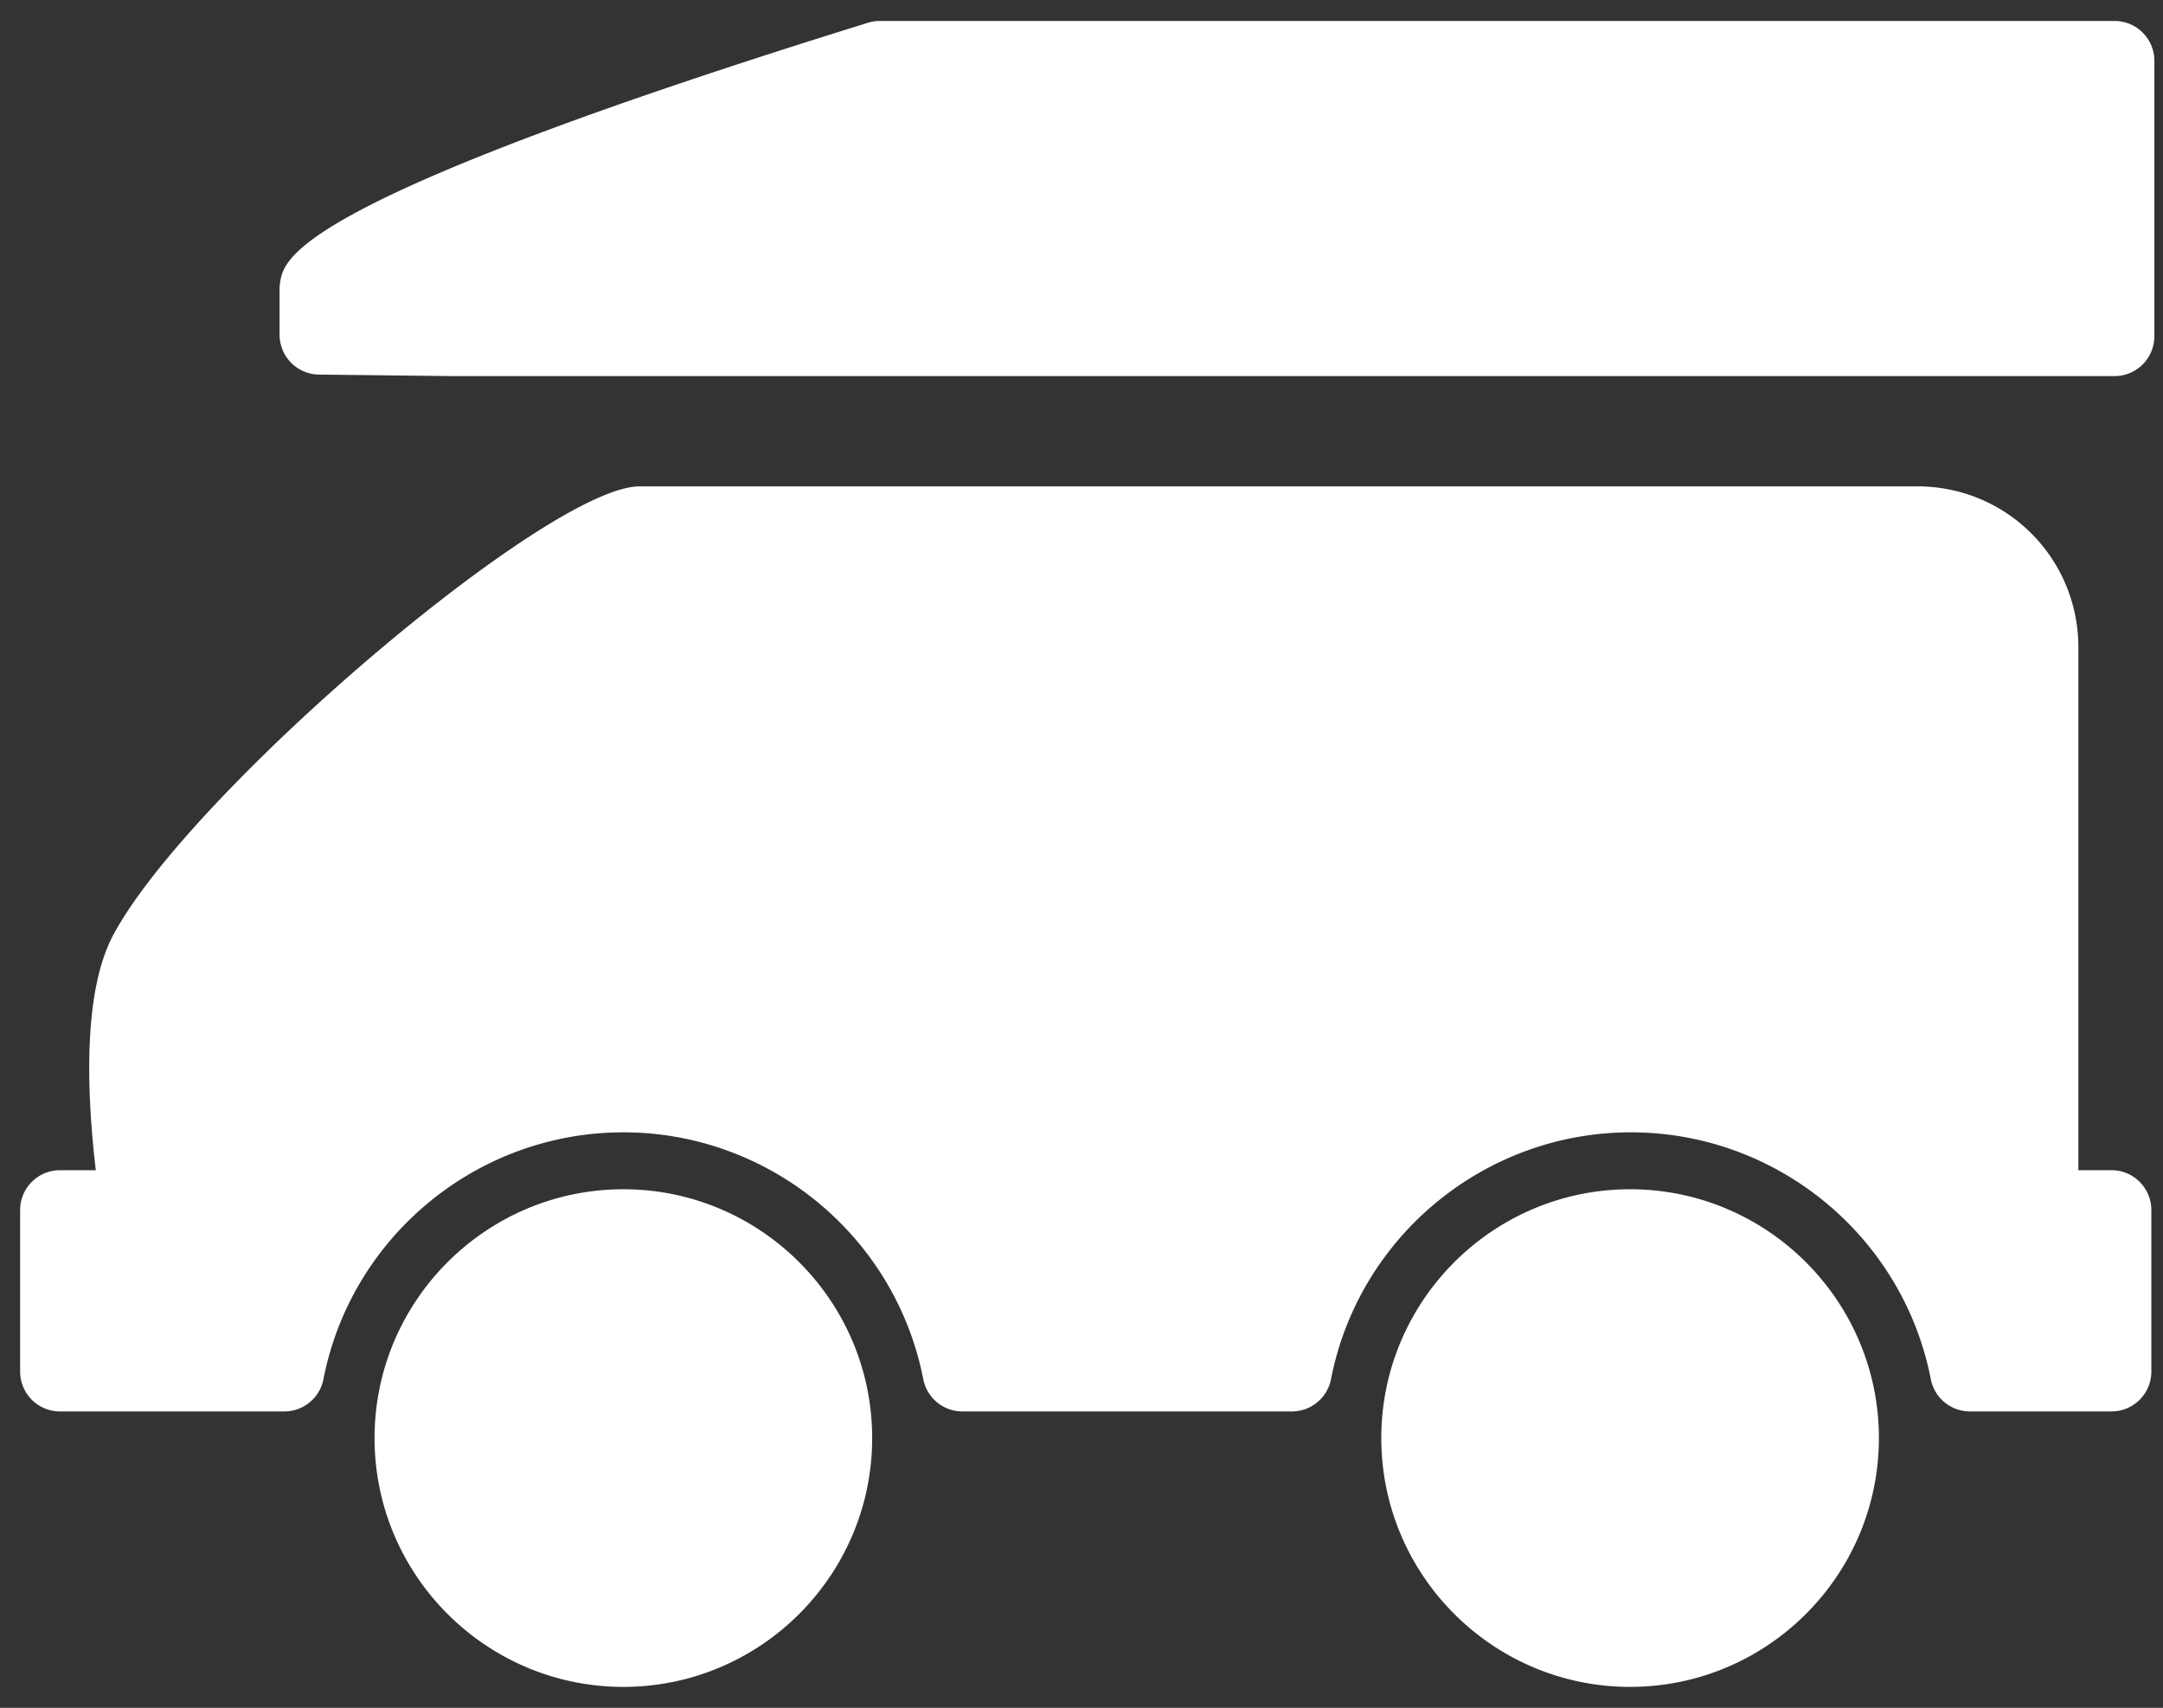 <?xml version="1.0" standalone="no"?><!DOCTYPE svg PUBLIC "-//W3C//DTD SVG 1.1//EN" "http://www.w3.org/Graphics/SVG/1.1/DTD/svg11.dtd"><svg t="1536141741781" class="icon" style="" viewBox="0 0 1297 1024" version="1.1" xmlns="http://www.w3.org/2000/svg" p-id="1635" xmlns:xlink="http://www.w3.org/1999/xlink" width="253.32" height="200"><rect x="0" y="0" width="1297" height="1024" fill="#333333" stroke="none"/><defs><style type="text/css"></style></defs><path d="M373.787 963.666c-55.91 0-101.403-45.479-101.403-101.403 0-55.897 45.493-101.403 101.403-101.403 55.924 0 101.403 45.507 101.403 101.403 0 55.924-45.479 101.403-101.403 101.403m0-250.593c82.261 0 149.19 66.942 149.19 149.19 0 82.275-66.929 149.19-149.19 149.19-82.248 0-149.19-66.915-149.19-149.19 0-82.248 66.942-149.19 149.19-149.19z m603.668 250.593c-55.91 0-101.403-45.479-101.403-101.403 0-55.897 45.493-101.403 101.403-101.403 55.924 0 101.403 45.507 101.403 101.403 0 55.924-45.479 101.403-101.403 101.403z m0-250.593c82.261 0 149.19 66.942 149.19 149.19 0 82.275-66.929 149.19-149.19 149.19-82.248 0-149.19-66.915-149.19-149.19 0-82.248 66.942-149.19 149.19-149.19z m266.581-535.347H271.537l-50.886-0.587c38.407-24.508 183.023-77.059 310.531-116.777h712.854v117.364zM1267.93 12.575c13.189 0 23.893 10.691 23.893 23.893v165.151a23.893 23.893 0 0 1-23.893 23.893H271.278l-79.995-0.915a23.893 23.893 0 0 1-23.634-23.893v-27.552c0-1.311 0.109-2.621 0.328-3.919 2.43-14.568 8.11-48.701 352.502-155.593 2.294-0.696 4.683-1.065 7.072-1.065h740.379z m-25.709 785.927h-42.175c-28.071-98.058-118.497-167.349-222.099-167.349-103.615 0-194.041 69.291-222.112 167.349H595.886c-28.071-98.058-118.497-167.349-222.099-167.349-103.615 0-194.041 69.291-222.112 167.349H59.856V749.431h24.945a23.866 23.866 0 0 0 23.607-27.511c-10.144-65.973-9.516-117.883 1.693-138.854 42.53-79.531 241.637-238.756 273.312-243.644h766.676a48.428 48.428 0 0 1 48.374 48.374V725.538c0 13.203 10.704 23.893 23.893 23.893h19.866v49.07z m23.893-96.857c13.203 0 23.893 10.704 23.893 23.893v96.857a23.893 23.893 0 0 1-23.893 23.893h-84.883a23.893 23.893 0 0 1-23.456-19.319c-16.712-85.77-92.351-148.029-179.828-148.029-87.491 0-163.13 62.259-179.842 148.029a23.893 23.893 0 0 1-23.456 19.319H577.072a23.893 23.893 0 0 1-23.456-19.319c-16.712-85.77-92.351-148.029-179.828-148.029-87.491 0-163.13 62.259-179.842 148.029a23.893 23.893 0 0 1-23.456 19.319H35.963a23.893 23.893 0 0 1-23.893-23.893V725.538c0-13.189 10.718-23.893 23.893-23.893h21.477c-5.912-50.367-7.154-108.066 10.513-141.121 45.711-85.429 260.915-268.889 315.46-268.889h766.676a96.27 96.27 0 0 1 96.16 96.16V701.645h19.866zM478.563 481.512l0.628-56.579a871.41 871.41 0 0 0-31.99-0.655c-25.873 0-35.99 1.611-39.308 2.376-7.482 6.676-29.123 28.822-53.903 54.777l124.573 0.082z m26.31-103.165a23.907 23.907 0 0 1 22.351 24.112l-1.133 103.219a23.893 23.893 0 0 1-23.893 23.634h-0.014l-203.667-0.137a23.893 23.893 0 0 1-17.422-40.223c19.825-21.149 85.579-90.972 99.314-101.581 8.711-6.717 22.924-10.882 66.792-10.882 28.303 0 56.484 1.789 57.672 1.857z m583.516 103.178a23.893 23.893 0 1 1 0 47.787H593.469a23.893 23.893 0 0 1-23.893-23.893v-103.779a23.893 23.893 0 0 1 47.787 0v79.886h471.026z" fill="#ffffff" p-id="1636"></path></svg>
